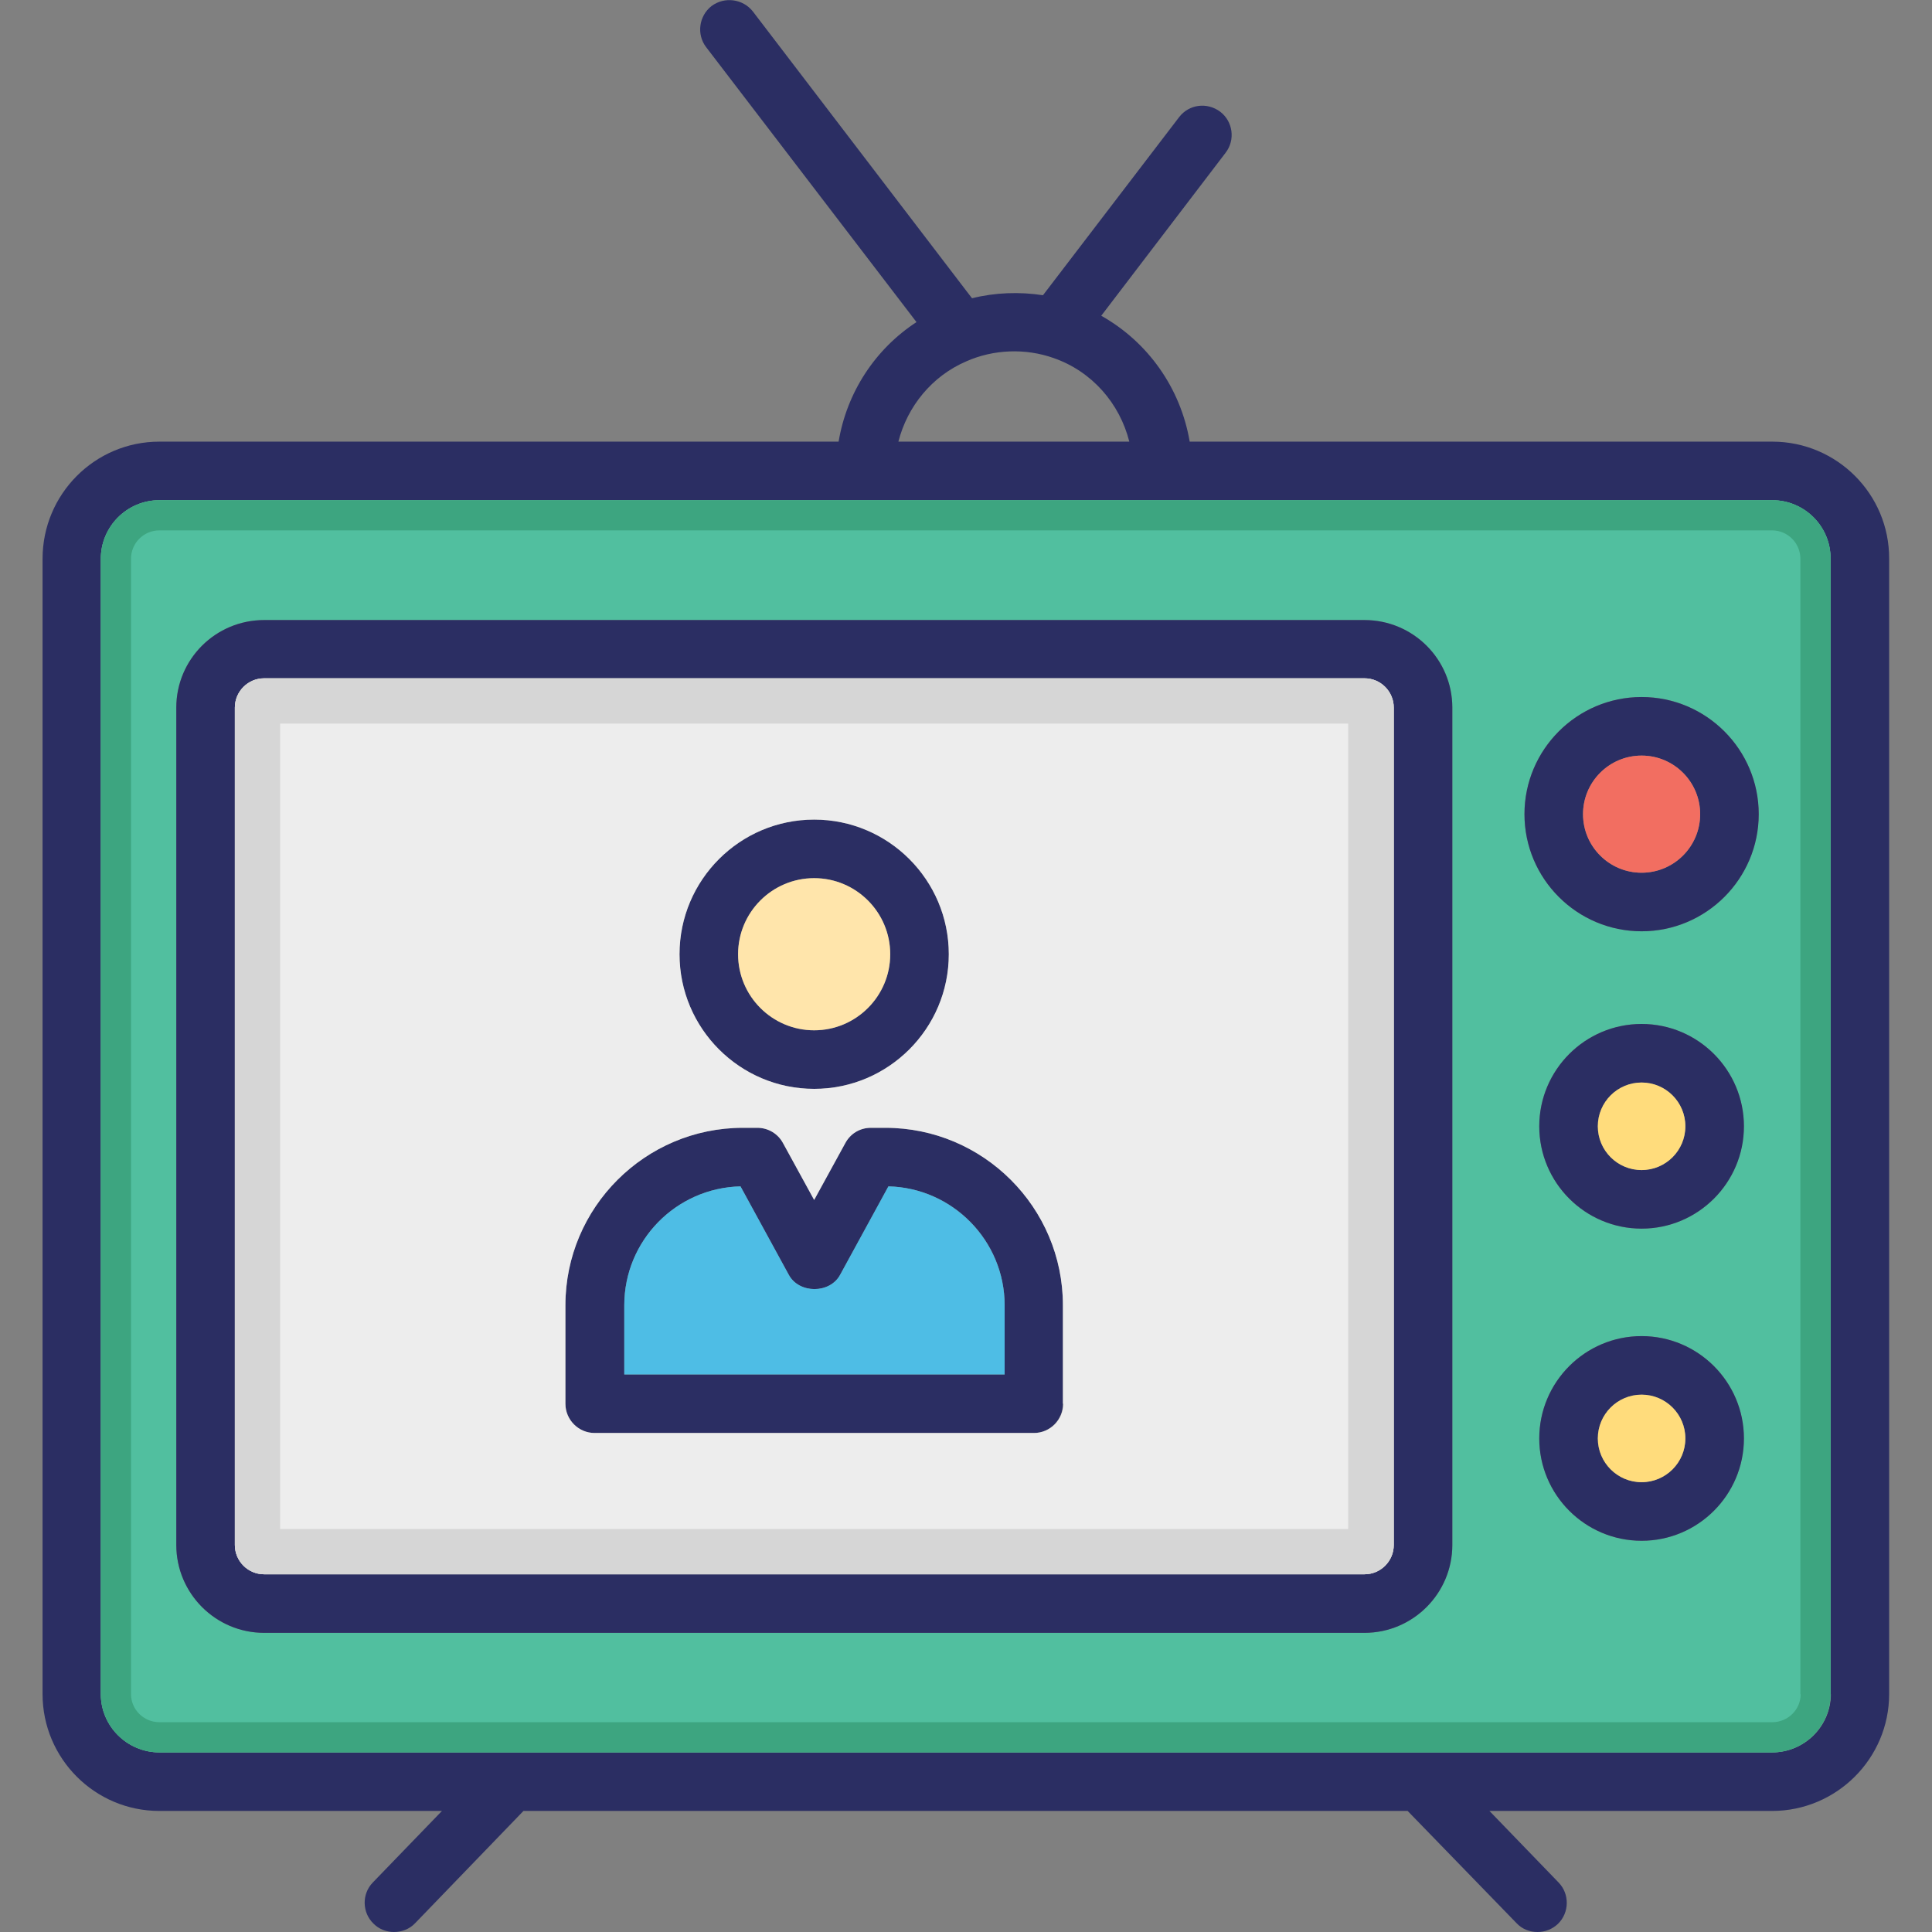 <svg xmlns="http://www.w3.org/2000/svg" id="Layer_1" enable-background="new 0 0 64 64" viewBox="0 0 64 64"><rect x="0" y="0" width="64" height="64" fill="#808080" stroke="none"/><path fill="#2b2e63" d="M29.33 37.36h-.48c-.36 0-.68.19-.85.51l-1.03 1.88-1.03-1.88c-.17-.32-.5-.51-.85-.51h-.48c-3.24 0-5.88 2.64-5.88 5.88v3.26c0 .53.43.97.97.97h14.54c.54 0 .97-.44.97-.97v-3.26C35.22 40 32.57 37.36 29.33 37.36zM33.28 45.53h-12.6v-2.29c0-2.14 1.71-3.89 3.85-3.94l1.6 2.93c.34.63 1.36.63 1.7 0l1.6-2.93c2.13.05 3.85 1.8 3.85 3.94V45.53zM26.97 27.15c-2.46 0-4.46 2-4.46 4.46 0 2.46 2 4.46 4.46 4.46 2.46 0 4.46-2 4.46-4.46C31.43 29.15 29.43 27.15 26.97 27.15zM26.97 34.13c-1.39 0-2.52-1.13-2.52-2.52 0-1.39 1.13-2.52 2.52-2.52 1.39 0 2.52 1.13 2.52 2.52C29.49 33 28.36 34.13 26.97 34.13z"/><path fill="#2b2e63" d="M58.71,14.63h-19.3c-0.3-1.77-1.38-3.3-2.93-4.17l4.12-5.4c0.33-0.43,0.24-1.04-0.18-1.36
			c-0.43-0.32-1.03-0.25-1.36,0.18l-4.51,5.9c-0.78-0.12-1.59-0.09-2.35,0.1l-0.17-0.22l-7.09-9.28C24.61-0.04,24-0.12,23.57,0.2
			c-0.42,0.33-0.5,0.94-0.18,1.36l6.97,9.11c-1.38,0.9-2.31,2.34-2.58,3.96H5.28c-2.14,0-3.87,1.74-3.87,3.88v37.61
			c0,2.13,1.73,3.87,3.87,3.87h9.36l-2.29,2.37c-0.37,0.38-0.36,1,0.03,1.37c0.18,0.18,0.43,0.27,0.67,0.27
			c0.25,0,0.51-0.09,0.7-0.29l3.59-3.72h29.29l3.61,3.72c0.19,0.2,0.44,0.29,0.69,0.29s0.49-0.09,0.68-0.27
			c0.38-0.37,0.39-0.99,0.02-1.37l-2.29-2.37h9.36c2.14,0,3.88-1.74,3.88-3.87V18.51C62.59,16.37,60.85,14.63,58.71,14.63z
			 M32.01,11.97c0.9-0.4,1.96-0.44,2.89-0.11c1.27,0.44,2.19,1.5,2.51,2.77h-7.65C30.06,13.46,30.87,12.46,32.01,11.97z
			 M60.65,56.12c0,1.06-0.87,1.93-1.94,1.93H5.28c-1.07,0-1.94-0.87-1.94-1.93V18.51c0-1.07,0.87-1.94,1.94-1.94h53.42
			c1.07,0,1.94,0.87,1.94,1.94V56.12z"/><path fill="#51bf9f" d="M58.71,16.57H5.28c-1.07,0-1.94,0.87-1.94,1.94v37.61c0,1.06,0.87,1.93,1.94,1.93h53.42
			c1.07,0,1.94-0.87,1.94-1.93V18.51C60.65,17.44,59.78,16.57,58.71,16.57z M48.11,51.18c0,1.6-1.3,2.91-2.91,2.91H8.75
			c-1.61,0-2.91-1.31-2.91-2.91V23.44c0-1.6,1.3-2.9,2.91-2.9H45.2c1.61,0,2.91,1.3,2.91,2.9V51.18z M54.38,51.04
			c-1.87,0-3.39-1.52-3.39-3.39c0-1.87,1.52-3.39,3.39-3.39c1.87,0,3.39,1.52,3.39,3.39C57.77,49.52,56.25,51.04,54.38,51.04z
			 M54.38,40.7c-1.87,0-3.39-1.52-3.39-3.39c0-1.87,1.52-3.39,3.39-3.39c1.87,0,3.39,1.52,3.39,3.39
			C57.77,39.18,56.25,40.7,54.38,40.7z M54.38,30.85c-2.14,0-3.88-1.74-3.88-3.88c0-2.14,1.74-3.88,3.88-3.88
			c2.14,0,3.88,1.74,3.88,3.88C58.26,29.11,56.52,30.85,54.38,30.85z"/><path fill="#3da580" d="M58.71,16.57H5.28c-1.07,0-1.94,0.87-1.94,1.94v37.61c0,1.06,0.87,1.93,1.94,1.93h53.42
			c1.07,0,1.94-0.87,1.94-1.93V18.51C60.65,17.44,59.78,16.57,58.71,16.57z M59.65,56.12c0,0.51-0.42,0.93-0.94,0.93H5.28
			c-0.52,0-0.94-0.42-0.94-0.93V18.51c0-0.52,0.42-0.94,0.94-0.94h53.42c0.52,0,0.94,0.42,0.94,0.94V56.12z"/><path fill="#2b2e63" d="M45.2,20.54H8.75c-1.61,0-2.91,1.3-2.91,2.9v27.74c0,1.6,1.3,2.91,2.91,2.91H45.2c1.61,0,2.91-1.31,2.91-2.91
			V23.44C48.11,21.84,46.81,20.54,45.2,20.54z M46.17,51.18c0,0.53-0.43,0.97-0.97,0.97H8.75c-0.54,0-0.97-0.44-0.97-0.97V23.44
			c0-0.53,0.43-0.97,0.97-0.97H45.2c0.54,0,0.97,0.44,0.97,0.97V51.18z"/><path fill="#ededed" d="M45.2,22.47H8.75c-0.54,0-0.97,0.44-0.97,0.97v27.74c0,0.53,0.43,0.97,0.97,0.97H45.2
			c0.54,0,0.97-0.44,0.97-0.97V23.44C46.17,22.91,45.74,22.47,45.2,22.47z M26.97,27.15c2.46,0,4.46,2,4.46,4.46
			c0,2.46-2,4.46-4.46,4.46c-2.46,0-4.46-2-4.46-4.46C22.51,29.15,24.51,27.15,26.97,27.15z M35.22,46.5c0,0.53-0.43,0.97-0.97,0.97
			H19.7c-0.54,0-0.97-0.44-0.97-0.97v-3.26c0-3.24,2.64-5.88,5.88-5.88h0.48c0.35,0,0.68,0.19,0.85,0.51l1.03,1.88L28,37.87
			c0.17-0.32,0.49-0.51,0.85-0.51h0.48c3.24,0,5.88,2.64,5.88,5.88V46.5z"/><path fill="#d6d6d6" d="M45.2,22.47H8.75c-0.54,0-0.97,0.44-0.97,0.97v27.74c0,0.53,0.43,0.97,0.97,0.97H45.2
			c0.54,0,0.97-0.44,0.97-0.97V23.44C46.17,22.91,45.74,22.47,45.2,22.47z M44.67,50.65H9.28V23.97h35.38V50.65z"/><path fill="#4ebde5" d="M33.28,43.24v2.29h-12.6v-2.29c0-2.14,1.71-3.89,3.85-3.94l1.6,2.93c0.34,0.63,1.36,0.63,1.7,0l1.6-2.93
			C31.55,39.35,33.28,41.1,33.28,43.24z"/><path fill="#ffe5ab" d="M29.49,31.61c0,1.39-1.13,2.52-2.52,2.52c-1.39,0-2.52-1.13-2.52-2.52c0-1.39,1.13-2.52,2.52-2.52
			C28.36,29.09,29.49,30.22,29.49,31.61z"/><path fill="#2b2e63" d="M54.38,23.09c-2.14,0-3.88,1.74-3.88,3.88c0,2.14,1.74,3.88,3.88,3.88c2.14,0,3.88-1.74,3.88-3.88
			C58.26,24.83,56.52,23.09,54.38,23.09z M54.38,28.91c-1.07,0-1.94-0.87-1.94-1.94c0-1.07,0.87-1.94,1.94-1.94s1.94,0.87,1.94,1.94
			C56.32,28.04,55.45,28.91,54.38,28.91z"/><circle cx="54.38" cy="26.97" r="1.94" fill="#f26e61"/><path fill="#2b2e63" d="M54.38,33.92c-1.87,0-3.39,1.52-3.39,3.39c0,1.87,1.52,3.39,3.39,3.39c1.87,0,3.39-1.52,3.39-3.39
			C57.77,35.44,56.25,33.92,54.38,33.92z M54.38,38.76c-0.8,0-1.45-0.65-1.45-1.45c0-0.8,0.65-1.45,1.45-1.45
			c0.8,0,1.45,0.65,1.45,1.45C55.83,38.11,55.18,38.76,54.38,38.76z"/><circle cx="54.38" cy="37.31" r="1.45" fill="#ffdc7c"/><path fill="#2b2e63" d="M54.38,44.26c-1.87,0-3.39,1.52-3.39,3.39c0,1.87,1.52,3.39,3.39,3.39c1.87,0,3.39-1.52,3.39-3.39
			C57.77,45.78,56.25,44.26,54.38,44.26z M54.38,49.1c-0.8,0-1.45-0.65-1.45-1.45c0-0.8,0.65-1.45,1.45-1.45
			c0.8,0,1.45,0.65,1.45,1.45C55.83,48.45,55.18,49.1,54.38,49.1z"/><path fill="#ffdc7c" d="M55.83,47.65c0,0.8-0.65,1.45-1.45,1.45c-0.8,0-1.45-0.65-1.45-1.45c0-0.8,0.65-1.45,1.45-1.45
			C55.18,46.2,55.83,46.85,55.83,47.65z"/></svg>